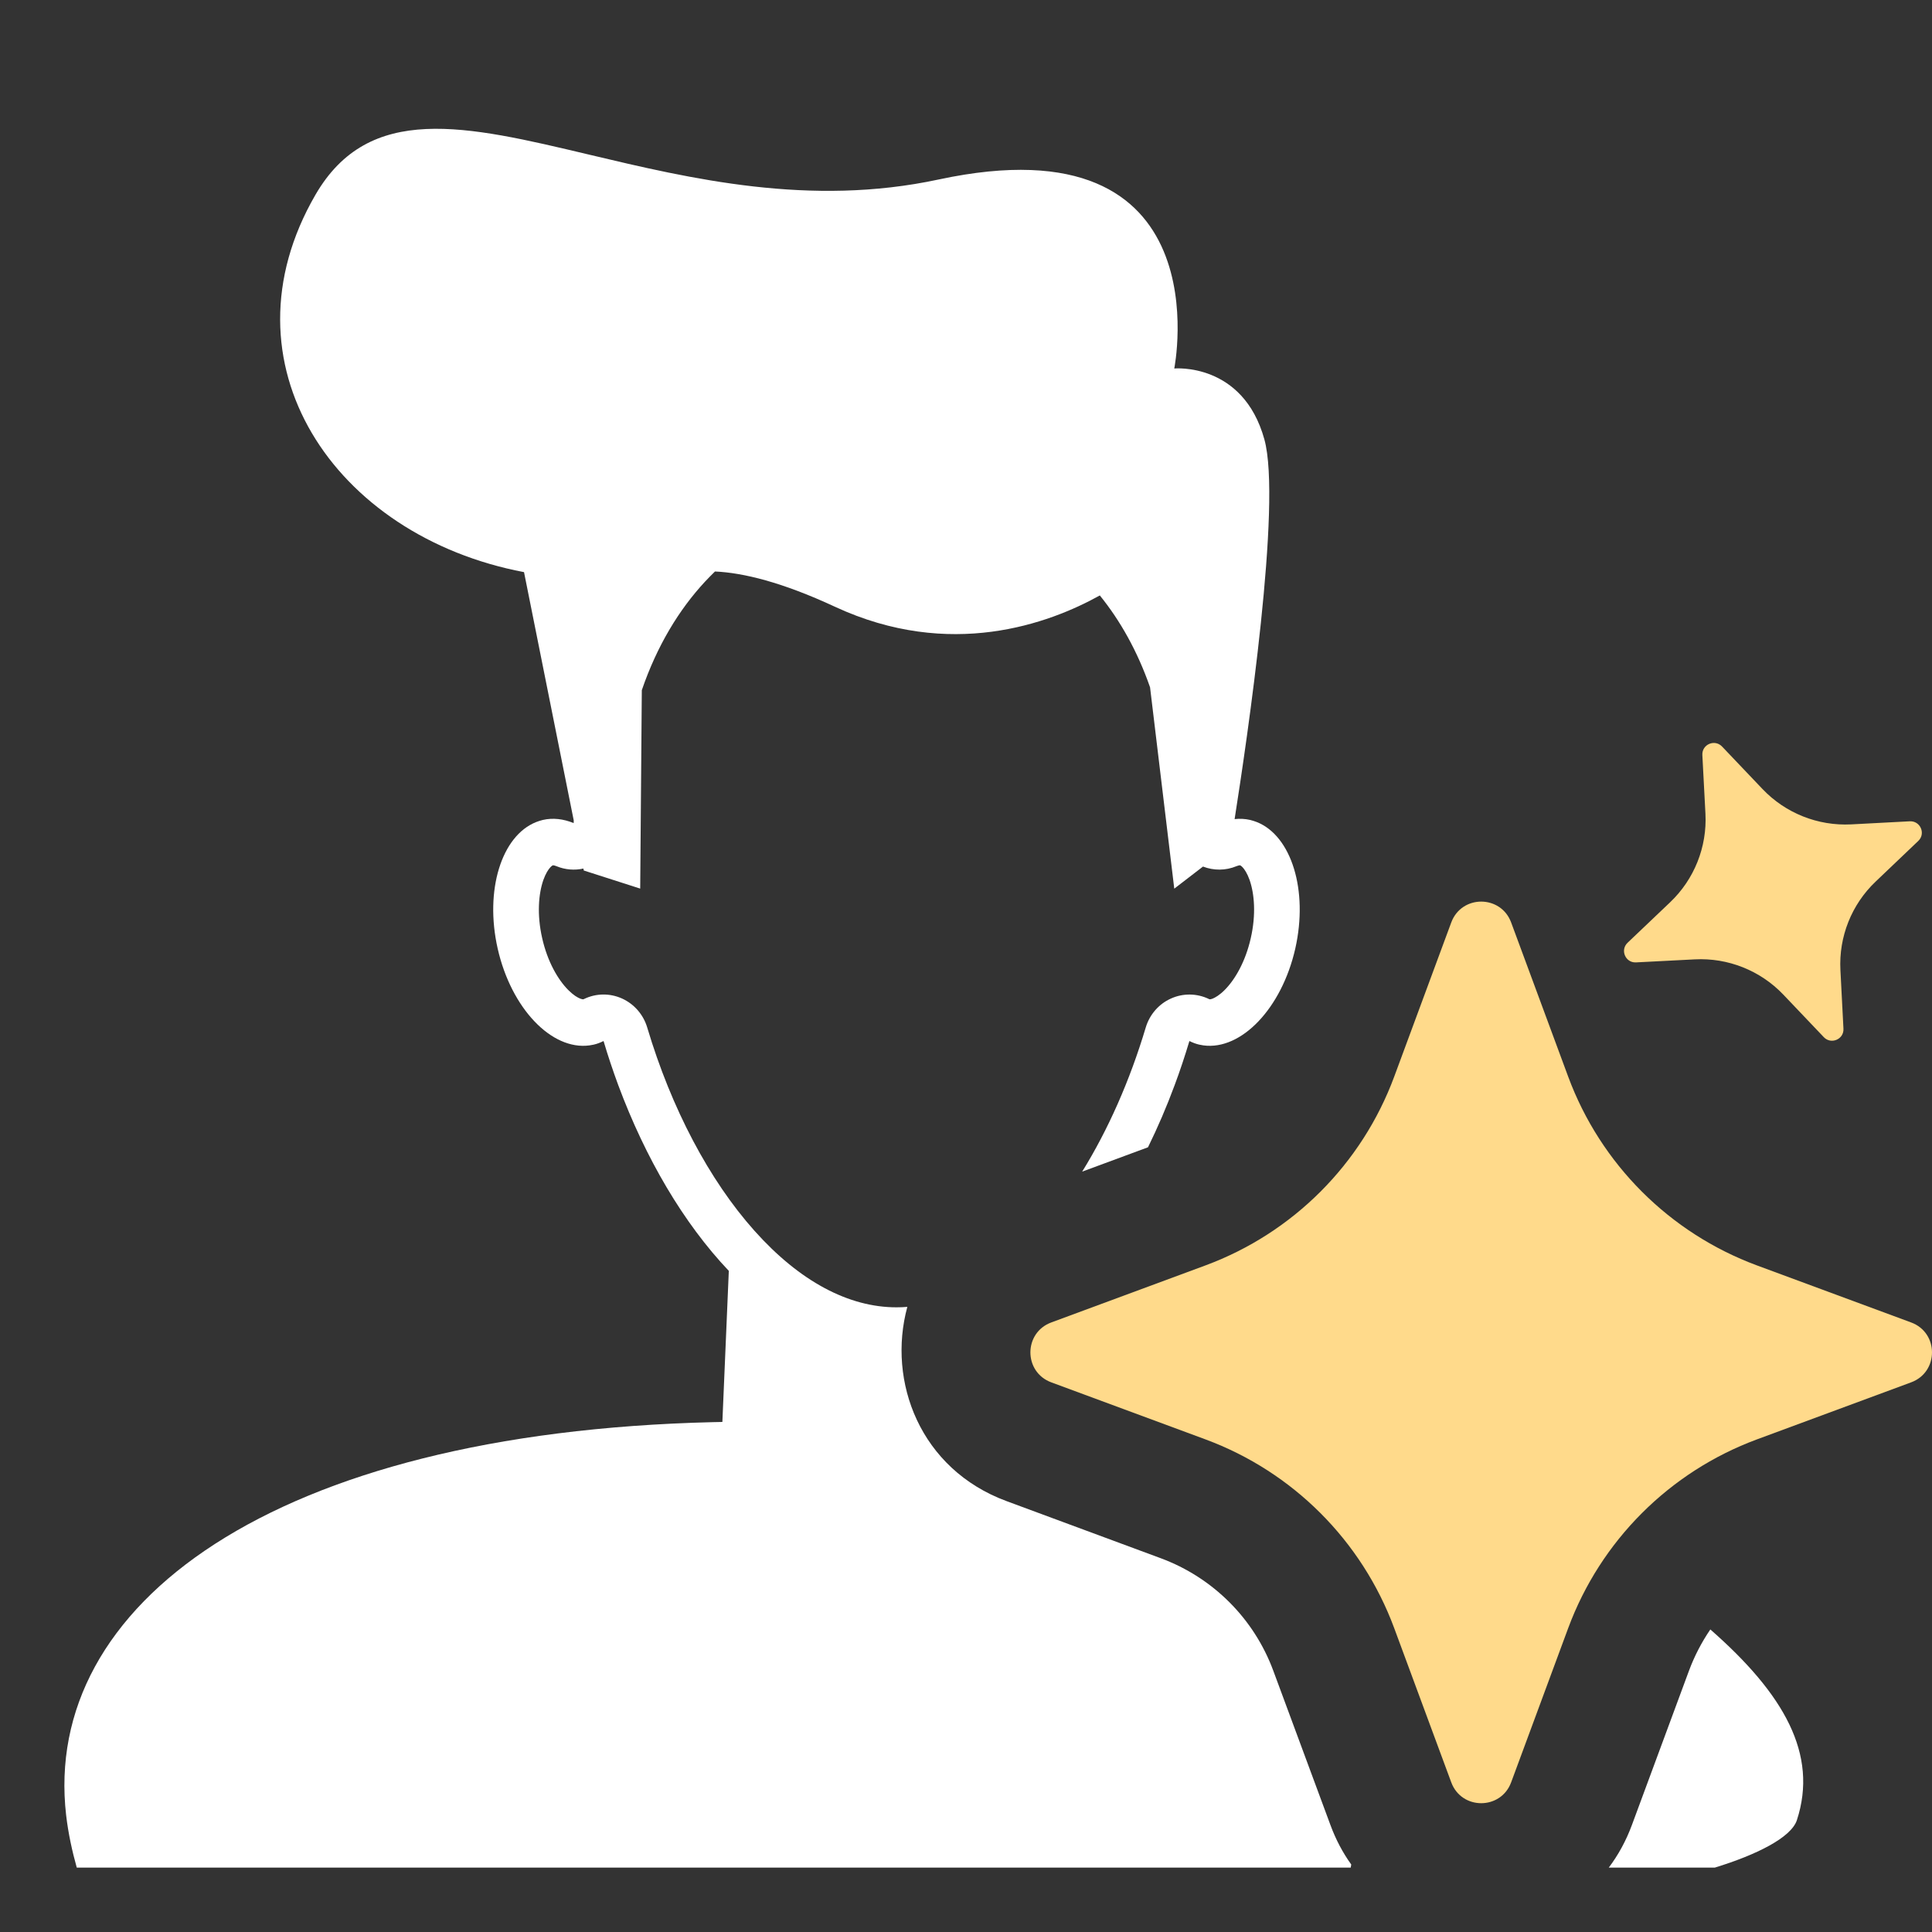 <svg width="30" height="30" viewBox="0 0 30 30" fill="none" xmlns="http://www.w3.org/2000/svg">
<rect x="0" y="0" width="30" height="30" fill="#333333" stroke="none"/>
<path fill-rule="evenodd" clip-rule="evenodd" d="M9.065 13.517L9.941 13.798L9.966 10.717C10.202 10.029 10.542 9.468 10.949 9.03C10.999 8.977 11.05 8.925 11.102 8.874C11.54 8.894 12.142 9.039 12.966 9.422C14.754 10.252 16.29 9.684 17.078 9.246C17.395 9.637 17.662 10.111 17.858 10.672L18.234 13.799L18.68 13.456C18.846 13.52 19.032 13.52 19.2 13.45C19.223 13.441 19.238 13.438 19.245 13.437C19.251 13.436 19.254 13.437 19.256 13.437C19.257 13.437 19.26 13.438 19.265 13.441C19.27 13.444 19.28 13.452 19.295 13.467C19.325 13.499 19.367 13.561 19.404 13.665C19.478 13.878 19.506 14.199 19.422 14.567C19.339 14.935 19.176 15.213 19.016 15.373C18.937 15.452 18.871 15.49 18.829 15.507C18.809 15.514 18.796 15.517 18.789 15.517L18.785 15.517L18.783 15.517L18.78 15.516L18.773 15.513C18.587 15.423 18.371 15.42 18.183 15.505C17.994 15.589 17.851 15.754 17.791 15.955C17.544 16.781 17.206 17.544 16.804 18.193L17.826 17.815C17.977 17.507 18.116 17.185 18.239 16.852C18.323 16.628 18.399 16.398 18.469 16.165C18.518 16.189 18.568 16.209 18.622 16.221C18.644 16.226 18.666 16.23 18.688 16.233C19.275 16.311 19.902 15.658 20.113 14.73C20.318 13.823 20.052 12.978 19.516 12.765C19.482 12.752 19.448 12.741 19.412 12.732C19.332 12.714 19.251 12.71 19.171 12.719C19.366 11.479 19.908 7.813 19.633 6.822C19.3 5.622 18.234 5.722 18.234 5.722C18.234 5.722 19.011 1.836 14.576 2.787C12.576 3.216 10.721 2.775 9.147 2.401C7.23 1.945 5.731 1.589 4.898 3.025C3.383 5.64 5.186 8.325 8.137 8.884L8.909 12.74L8.908 12.781C8.75 12.716 8.587 12.696 8.429 12.732C8.393 12.741 8.358 12.752 8.325 12.765C7.788 12.978 7.523 13.823 7.728 14.73C7.938 15.658 8.565 16.312 9.152 16.233C9.174 16.23 9.197 16.226 9.219 16.221C9.273 16.209 9.323 16.189 9.372 16.165C9.441 16.398 9.518 16.627 9.601 16.852C10.022 17.983 10.612 18.992 11.317 19.734L11.217 22.08L11.074 22.083C4.228 22.247 0.65 24.92 1.027 28.187C1.06 28.469 1.121 28.748 1.192 29H20.974L20.982 28.952C20.852 28.771 20.743 28.567 20.659 28.339L19.772 25.944C19.473 25.134 18.834 24.496 18.024 24.196L15.629 23.309C14.287 22.813 13.774 21.451 14.089 20.293C14.033 20.298 13.976 20.3 13.92 20.3C13.179 20.3 12.417 19.898 11.714 19.11C11.014 18.326 10.425 17.212 10.05 15.955C9.99 15.754 9.847 15.59 9.659 15.505C9.471 15.42 9.256 15.422 9.07 15.512L9.058 15.517C9.056 15.518 9.054 15.517 9.051 15.517C9.045 15.517 9.031 15.514 9.011 15.507C8.969 15.491 8.904 15.453 8.825 15.374C8.665 15.214 8.502 14.935 8.419 14.568L8.419 14.568C8.335 14.199 8.363 13.878 8.437 13.665C8.474 13.561 8.516 13.499 8.546 13.467C8.56 13.452 8.571 13.444 8.576 13.441C8.581 13.438 8.583 13.438 8.585 13.437C8.586 13.437 8.589 13.437 8.595 13.437C8.603 13.438 8.619 13.441 8.643 13.451C8.777 13.506 8.922 13.517 9.059 13.487L9.065 13.518L9.065 13.517ZM24.981 29H26.628C27.27 28.803 27.813 28.535 27.902 28.263C28.236 27.239 27.701 26.304 26.558 25.302C26.423 25.5 26.311 25.715 26.226 25.944L25.34 28.339C25.248 28.588 25.126 28.808 24.981 29Z" fill="white"/>
<path d="M26.434 11.723C26.426 11.559 26.626 11.473 26.74 11.592L27.369 12.253C27.725 12.627 28.228 12.827 28.744 12.801L29.655 12.753C29.82 12.745 29.906 12.945 29.787 13.058L29.126 13.688C28.751 14.044 28.551 14.546 28.578 15.063L28.625 15.974C28.634 16.138 28.433 16.224 28.32 16.105L27.691 15.444C27.334 15.07 26.832 14.87 26.316 14.897L25.404 14.944C25.24 14.953 25.154 14.752 25.273 14.639L25.934 14.01C26.309 13.653 26.509 13.151 26.482 12.635L26.434 11.723Z" fill="#FFDA8B"/>
<path d="M22.535 14.324C22.695 13.892 23.305 13.892 23.465 14.324L24.351 16.719C24.854 18.076 25.924 19.146 27.281 19.649L29.676 20.535C30.108 20.695 30.108 21.305 29.676 21.465L27.281 22.351C25.924 22.854 24.854 23.924 24.351 25.281L23.465 27.676C23.305 28.108 22.695 28.108 22.535 27.676L21.649 25.281C21.146 23.924 20.076 22.854 18.719 22.351L16.324 21.465C15.892 21.305 15.892 20.695 16.324 20.535L18.719 19.649C20.076 19.146 21.146 18.076 21.649 16.719L22.535 14.324Z" fill="#FFDA8B"/>
</svg>
